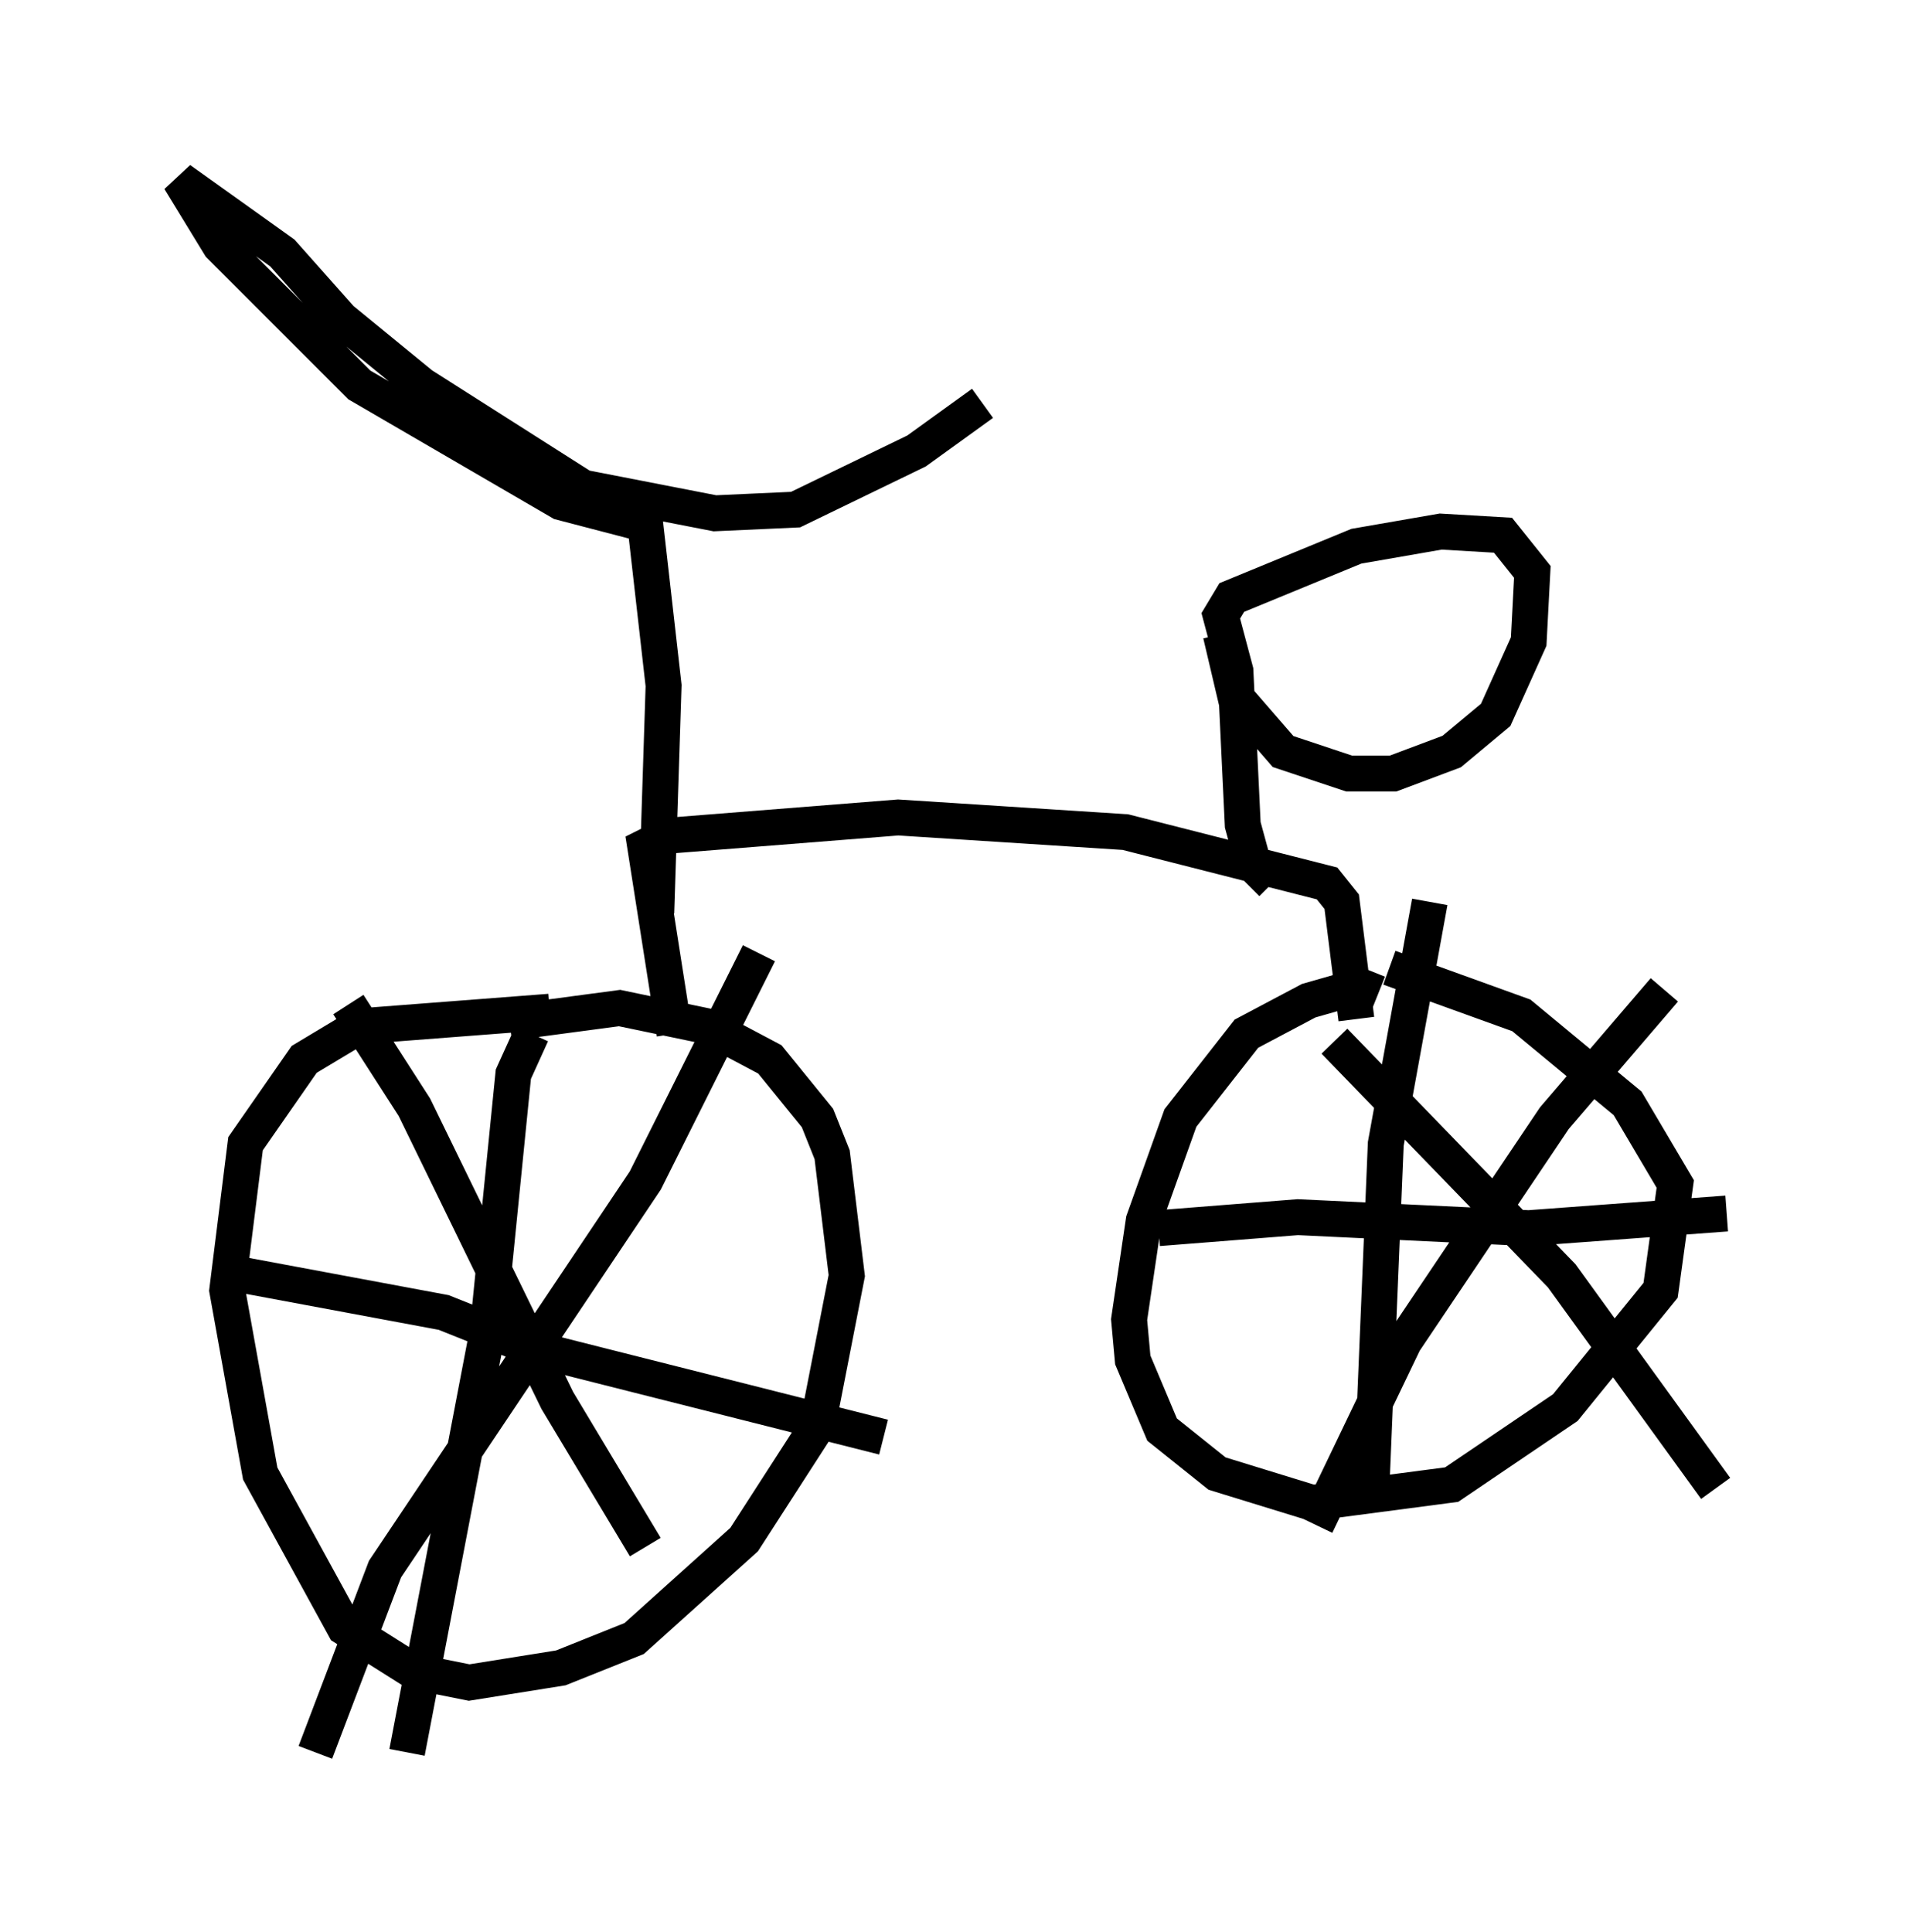 <?xml version="1.0" encoding="utf-8" ?>
<svg baseProfile="full" height="53.794" version="1.1" width="53.08" xmlns="http://www.w3.org/2000/svg" xmlns:ev="http://www.w3.org/2001/xml-events" xmlns:xlink="http://www.w3.org/1999/xlink"><defs /><rect fill="white" height="53.794" width="53.08" x="0" y="0" /><path d="M17.148, 28.582 m-1.838, -0.408 l-5.308, 0.408 -1.531, 0.919 l-1.633, 2.348 -0.51, 4.083 l0.919, 5.104 2.348, 4.288 l1.94, 1.225 1.531, 0.306 l2.552, -0.408 2.042, -0.817 l3.063, -2.756 2.042, -3.165 l0.817, -4.185 -0.408, -3.369 l-0.408, -1.021 -1.327, -1.633 l-1.735, -0.919 -2.45, -0.51 l-3.063, 0.408 m24.194, -0.817 l-0.51, -0.204 -1.429, 0.408 l-1.735, 0.919 -1.838, 2.348 l-1.021, 2.858 -0.408, 2.756 l0.102, 1.123 0.817, 1.94 l1.531, 1.225 2.654, 0.817 l3.879, -0.51 3.165, -2.144 l2.654, -3.267 0.408, -2.96 l-1.327, -2.246 -2.96, -2.45 l-3.675, -1.327 m-19.906, 1.838 l-0.817, -5.206 0.613, -0.306 l6.431, -0.51 6.329, 0.408 l5.615, 1.429 0.408, 0.51 l0.408, 3.267 m-2.348, -3.777 l-0.51, -0.51 -0.306, -1.123 l-0.204, -4.288 -0.408, -1.531 l0.306, -0.51 3.471, -1.429 l2.348, -0.408 1.735, 0.102 l0.817, 1.021 -0.102, 1.94 l-0.919, 2.042 -1.225, 1.021 l-1.633, 0.613 -1.225, 0.0 l-1.838, -0.613 -1.327, -1.531 l-0.408, -1.735 m-15.721, 7.758 l0.204, -6.329 -0.51, -4.492 l-2.348, -0.613 -5.615, -3.267 l-3.879, -3.879 -1.123, -1.838 l2.858, 2.042 1.633, 1.838 l2.246, 1.838 4.492, 2.858 l3.675, 0.715 2.246, -0.102 l3.369, -1.633 1.838, -1.327 m-12.556, 17.559 l-0.51, 1.123 -0.715, 7.146 l-2.246, 11.74 m-5.002, -13.373 l6.023, 1.123 2.552, 1.021 l9.698, 2.45 m-3.471, -13.475 l-3.165, 6.329 -7.248, 10.821 l-1.94, 5.104 m0.919, -20.825 l1.838, 2.858 3.981, 8.167 l2.45, 4.083 m19.192, -14.088 l6.329, 6.533 4.288, 5.921 m-1.429, -13.883 l-3.063, 3.573 -4.185, 6.227 l-2.45, 5.104 m3.165, -17.354 l-1.225, 6.738 -0.408, 9.8 m-5.921, -7.452 l3.879, -0.306 6.431, 0.306 l5.513, -0.408 " fill="none" stroke="black" stroke-width="1" /></svg>